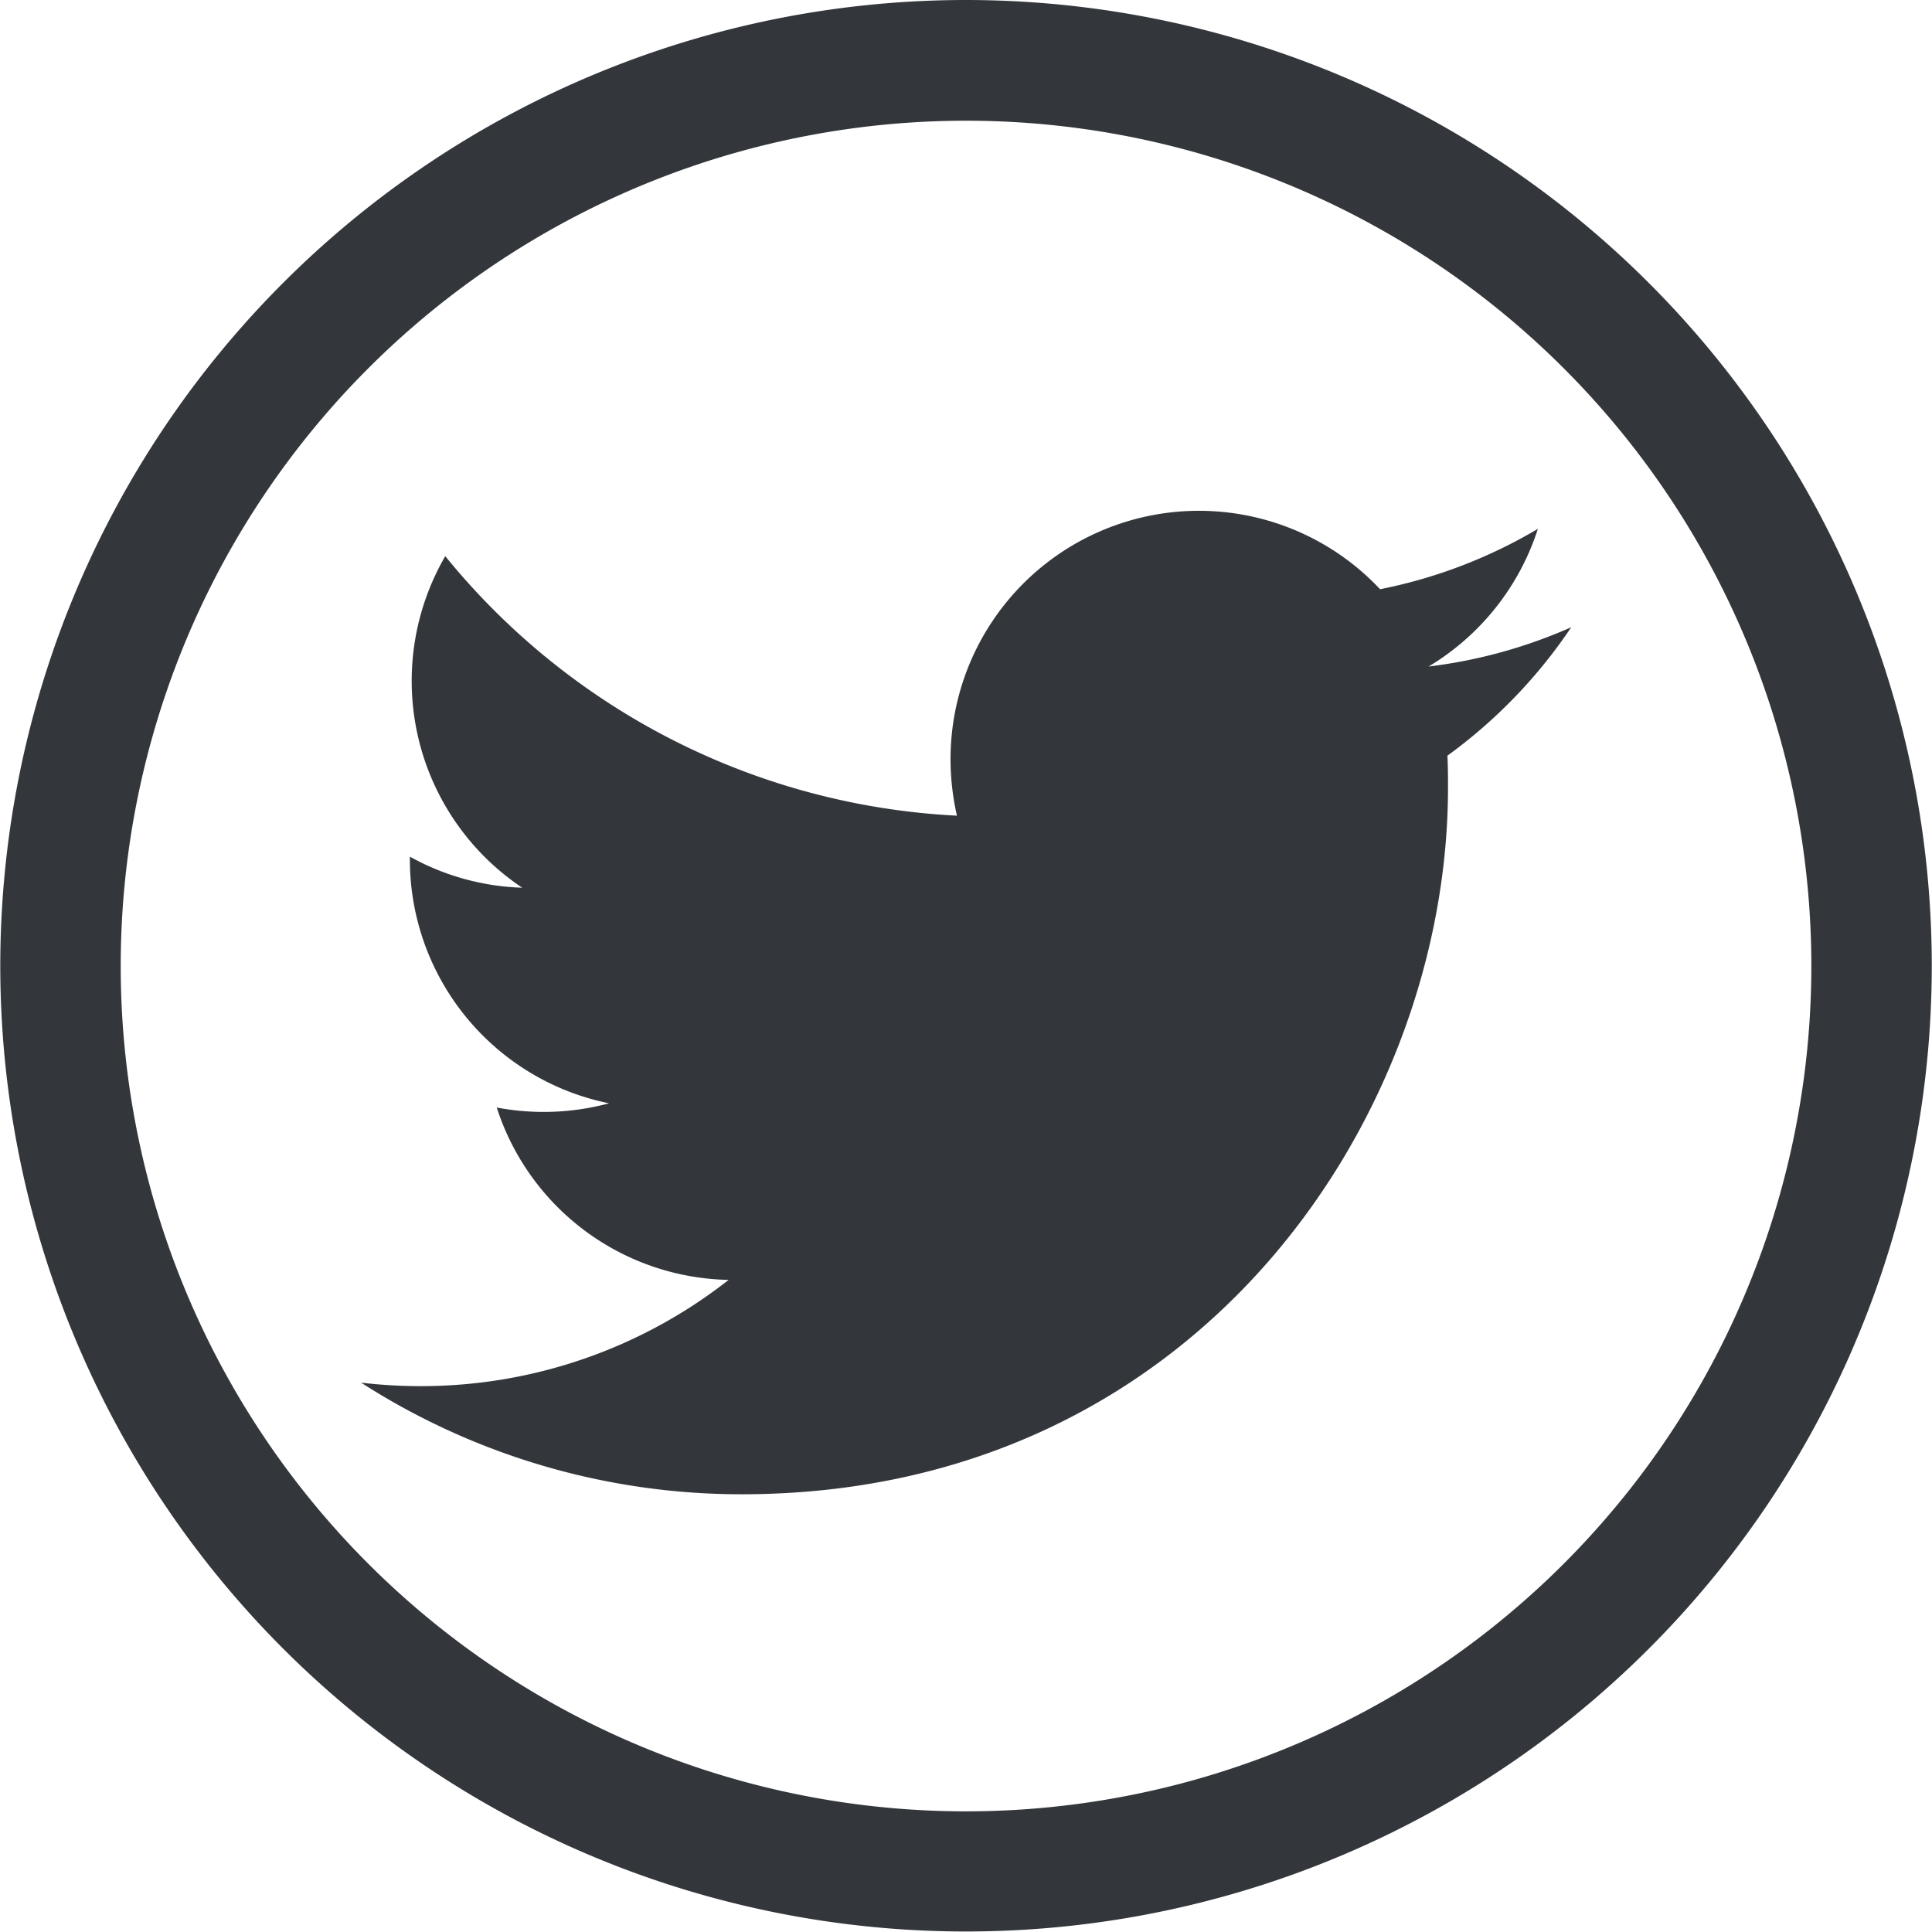 <svg id="Layer_1" data-name="Layer 1" xmlns="http://www.w3.org/2000/svg" viewBox="0 0 344.09 344.09"><defs><style>.cls-1{fill:#33373c;}</style></defs><title>twitter</title><path class="cls-1" d="M172.05,0a172,172,0,1,0,172,172.06A172.05,172.05,0,0,0,172.05,0m0,322.6A150.55,150.55,0,1,1,322.6,172.06,150.56,150.56,0,0,1,172.05,322.6"/><path class="cls-1" d="M273.86,94.21a88.9,88.9,0,0,1-28.07,10.73,44.24,44.24,0,0,0-76.5,30.25,45.4,45.4,0,0,0,1.14,10.08A125.49,125.49,0,0,1,79.3,99.05,44.3,44.3,0,0,0,93,158.1a43.94,43.94,0,0,1-20-5.53,5.06,5.06,0,0,0,0,.55,44.29,44.29,0,0,0,35.47,43.38,44.93,44.93,0,0,1-20,.75,44.28,44.28,0,0,0,41.3,30.7,88.68,88.68,0,0,1-54.91,18.92,89.62,89.62,0,0,1-10.55-.62,125.19,125.19,0,0,0,67.78,19.88c81.32,0,125.8-67.37,125.8-125.82,0-1.92,0-3.81-.11-5.72a90.72,90.72,0,0,0,22.06-22.88,89.22,89.22,0,0,1-25.41,7,44.46,44.46,0,0,0,19.45-24.47"/></svg>